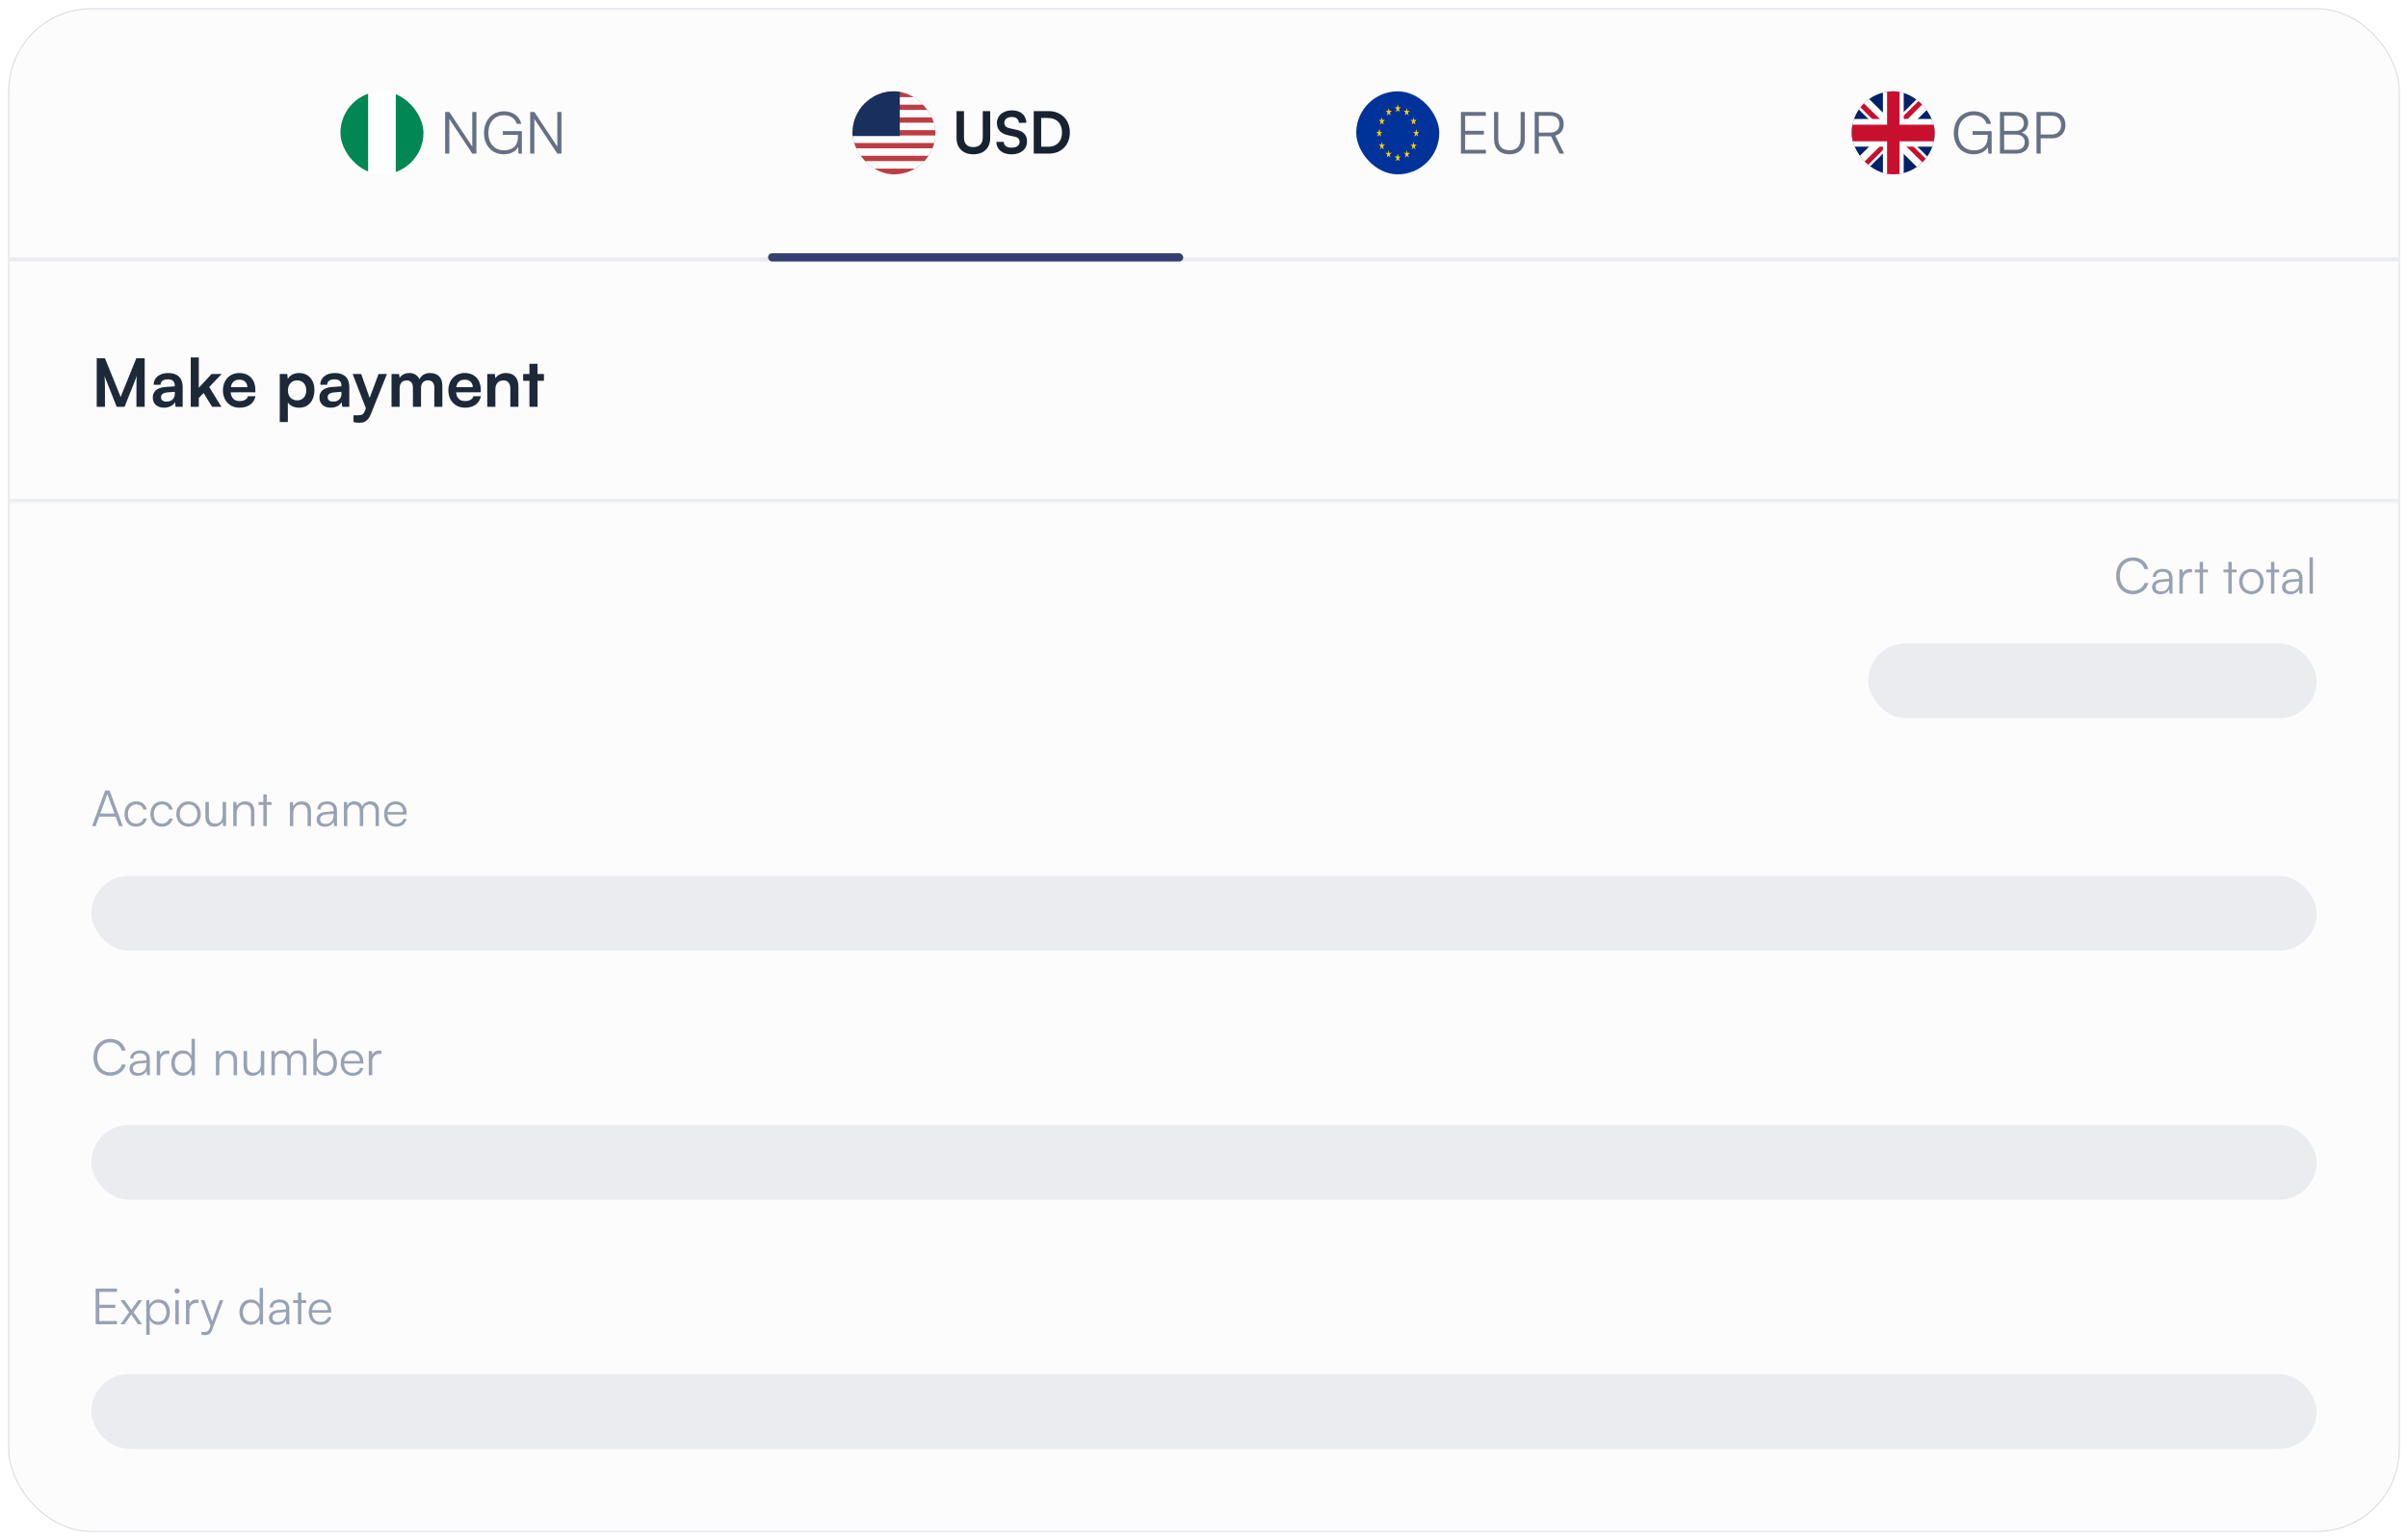 <svg width="580" height="371" viewBox="0 0 580 371" fill="none" xmlns="http://www.w3.org/2000/svg">
<g filter="url(#filter0_d_1_559)">
<rect x="2" y="1" width="576" height="367" rx="20" fill="#FCFCFD"/>
<rect x="2.1" y="1.1" width="575.8" height="366.8" rx="19.9" stroke="#D0D5DD" stroke-width="0.2"/>
<g clip-path="url(#clip0_1_559)">
<path fill-rule="evenodd" clip-rule="evenodd" d="M82 21H102V41H82V21Z" fill="white"/>
<path fill-rule="evenodd" clip-rule="evenodd" d="M95.331 21H102V41H95.331V21ZM82 21H88.666V41H82V21Z" fill="#008753"/>
</g>
<path d="M108.226 36H107.218V25.976H108.24L113.756 34.32V25.976H114.75V36H113.756L108.226 27.656V36ZM121.398 26.76C119.088 26.76 117.632 28.468 117.632 31.03C117.632 33.634 119.172 35.216 121.426 35.216C123.106 35.216 124.744 34.404 124.744 31.996V31.478H121.118V30.582H125.696V36.014H124.898L124.8 34.418C124.268 35.412 123.008 36.168 121.384 36.168C118.542 36.168 116.582 34.124 116.582 31.03C116.582 27.964 118.542 25.808 121.412 25.808C123.526 25.808 125.164 27.012 125.556 28.832H124.464C124.044 27.46 122.868 26.76 121.398 26.76ZM128.706 36H127.698V25.976H128.72L134.236 34.32V25.976H135.23V36H134.236L128.706 27.656V36Z" fill="#667085"/>
<g clip-path="url(#clip1_1_559)">
<path d="M205.333 21H225.333V41H205.333" fill="#BD3D44"/>
<path d="M205.333 23.304H225.333H205.333ZM205.333 26.375H225.333H205.333ZM205.333 29.458H225.333H205.333ZM205.333 32.542H225.333H205.333ZM205.333 35.625H225.333H205.333ZM205.333 38.708H225.333H205.333Z" fill="black"/>
<path d="M205.333 23.304H225.333M205.333 26.375H225.333M205.333 29.458H225.333M205.333 32.542H225.333M205.333 35.625H225.333M205.333 38.708H225.333" stroke="white" stroke-width="1.8"/>
<path d="M205.333 21H216.733V31.771H205.333" fill="#192F5D"/>
</g>
<path d="M230.397 32.262V25.766H232.189V32.15C232.189 33.62 232.987 34.432 234.443 34.432C235.899 34.432 236.711 33.606 236.711 32.15V25.766H238.503V32.262C238.503 34.656 236.935 36.168 234.443 36.168C231.965 36.168 230.397 34.67 230.397 32.262ZM240.12 28.622C240.12 26.83 241.604 25.584 243.76 25.584C245.832 25.584 247.148 26.732 247.204 28.58H245.412C245.37 27.698 244.74 27.18 243.732 27.18C242.626 27.18 241.912 27.712 241.912 28.566C241.912 29.294 242.304 29.7 243.158 29.896L244.768 30.246C246.518 30.624 247.372 31.52 247.372 33.046C247.372 34.95 245.888 36.182 243.634 36.182C241.45 36.182 240.022 35.02 239.98 33.186H241.772C241.786 34.054 242.486 34.572 243.634 34.572C244.824 34.572 245.58 34.054 245.58 33.2C245.58 32.514 245.23 32.108 244.39 31.926L242.766 31.562C241.03 31.184 240.12 30.19 240.12 28.622ZM252.675 36H248.993V25.766H252.577C255.601 25.766 257.687 27.852 257.687 30.904C257.687 33.914 255.643 36 252.675 36ZM252.409 27.418H250.785V34.348H252.507C254.551 34.348 255.797 33.032 255.797 30.904C255.797 28.734 254.523 27.418 252.409 27.418Z" fill="#182230"/>
<g clip-path="url(#clip2_1_559)">
<path d="M326.667 21H346.667V41H326.667V21Z" fill="#003399"/>
<path d="M336.667 24.182L336.444 25.17L336.815 25.269L336.667 24.182Z" fill="#FFCC00"/>
<path d="M336.667 24.182L336.889 25.17L336.519 25.269L336.667 24.182Z" fill="#FFCC00"/>
<path d="M337.38 24.837L336.6 24.93L336.621 25.388L337.38 24.837Z" fill="#FFCC00"/>
<path d="M337.384 24.846L336.716 25.448L336.55 25.058L337.384 24.846Z" fill="#FFCC00"/>
<path d="M337.092 25.961L336.861 24.994L336.503 25.225L337.092 25.961Z" fill="#FFCC00"/>
<path d="M337.096 25.957L336.485 25.362L336.759 24.974L337.096 25.957Z" fill="#FFCC00"/>
<path d="M335.954 24.837L336.733 24.93L336.712 25.388L335.954 24.837Z" fill="#FFCC00"/>
<path d="M335.95 24.846L336.617 25.448L336.783 25.058L335.95 24.846Z" fill="#FFCC00"/>
<path d="M336.241 25.961L336.472 24.994L336.83 25.225L336.241 25.961Z" fill="#FFCC00"/>
<path d="M336.238 25.957L336.848 25.362L336.574 24.974L336.238 25.957Z" fill="#FFCC00"/>
<path d="M336.667 36.034L336.444 37.022L336.815 37.12L336.667 36.034Z" fill="#FFCC00"/>
<path d="M336.667 36.034L336.889 37.022L336.519 37.12L336.667 36.034Z" fill="#FFCC00"/>
<path d="M337.38 36.689L336.6 36.782L336.621 37.24L337.38 36.689Z" fill="#FFCC00"/>
<path d="M337.384 36.698L336.716 37.299L336.55 36.91L337.384 36.698Z" fill="#FFCC00"/>
<path d="M337.092 37.813L336.861 36.846L336.503 37.077L337.092 37.813Z" fill="#FFCC00"/>
<path d="M337.096 37.809L336.485 37.214L336.759 36.826L337.096 37.809Z" fill="#FFCC00"/>
<path d="M335.954 36.689L336.733 36.782L336.712 37.24L335.954 36.689Z" fill="#FFCC00"/>
<path d="M335.95 36.698L336.617 37.299L336.783 36.91L335.95 36.698Z" fill="#FFCC00"/>
<path d="M336.241 37.813L336.472 36.846L336.83 37.077L336.241 37.813Z" fill="#FFCC00"/>
<path d="M336.238 37.809L336.848 37.214L336.574 36.826L336.238 37.809Z" fill="#FFCC00"/>
<path d="M332.222 30.108L332 31.096L332.37 31.195L332.222 30.108Z" fill="#FFCC00"/>
<path d="M332.222 30.108L332.444 31.096L332.074 31.195L332.222 30.108Z" fill="#FFCC00"/>
<path d="M332.935 30.763L332.156 30.856L332.177 31.314L332.935 30.763Z" fill="#FFCC00"/>
<path d="M332.939 30.772L332.272 31.373L332.106 30.984L332.939 30.772Z" fill="#FFCC00"/>
<path d="M332.648 31.887L332.417 30.92L332.059 31.151L332.648 31.887Z" fill="#FFCC00"/>
<path d="M332.651 31.883L332.041 31.288L332.315 30.9L332.651 31.883Z" fill="#FFCC00"/>
<path d="M331.509 30.763L332.289 30.856L332.268 31.314L331.509 30.763Z" fill="#FFCC00"/>
<path d="M331.505 30.772L332.173 31.373L332.338 30.984L331.505 30.772Z" fill="#FFCC00"/>
<path d="M331.797 31.887L332.028 30.92L332.386 31.151L331.797 31.887Z" fill="#FFCC00"/>
<path d="M331.793 31.883L332.403 31.288L332.13 30.9L331.793 31.883Z" fill="#FFCC00"/>
<path d="M334.07 26.795L334.68 26.201L334.406 25.812L334.07 26.795Z" fill="#FFCC00"/>
<path d="M334.074 26.8L334.304 25.833L334.662 26.065L334.074 26.8Z" fill="#FFCC00"/>
<path d="M333.787 25.695L334.441 26.288L334.615 25.874L333.787 25.695Z" fill="#FFCC00"/>
<path d="M333.79 25.69L334.567 25.747L334.536 26.227L333.79 25.69Z" fill="#FFCC00"/>
<path d="M334.481 25.035L334.304 25.988L334.647 26.107L334.481 25.035Z" fill="#FFCC00"/>
<path d="M334.487 25.03L334.718 26.011L334.381 26.085L334.487 25.03Z" fill="#FFCC00"/>
<path d="M334.94 26.819L334.321 26.166L334.561 25.813L334.94 26.819Z" fill="#FFCC00"/>
<path d="M334.943 26.815L334.666 25.836L334.336 26.027L334.943 26.815Z" fill="#FFCC00"/>
<path d="M335.198 25.712L334.576 26.292L334.383 25.831L335.198 25.712Z" fill="#FFCC00"/>
<path d="M335.2 25.716L334.43 25.708L334.483 26.227L335.2 25.716Z" fill="#FFCC00"/>
<path d="M333.277 28.997L333.046 28.03L332.688 28.262L333.277 28.997Z" fill="#FFCC00"/>
<path d="M333.28 28.992L332.67 28.398L332.944 28.01L333.28 28.992Z" fill="#FFCC00"/>
<path d="M332.41 29.015L333.03 28.363L332.789 28.01L332.41 29.015Z" fill="#FFCC00"/>
<path d="M332.407 29.012L332.685 28.033L333.015 28.224L332.407 29.012Z" fill="#FFCC00"/>
<path d="M332.152 27.909L332.775 28.489L332.967 28.028L332.152 27.909Z" fill="#FFCC00"/>
<path d="M332.15 27.913L332.921 27.905L332.867 28.424L332.15 27.913Z" fill="#FFCC00"/>
<path d="M333.563 27.892L332.909 28.485L332.735 28.071L333.563 27.892Z" fill="#FFCC00"/>
<path d="M333.561 27.887L332.784 27.944L332.815 28.424L333.561 27.887Z" fill="#FFCC00"/>
<path d="M332.869 27.232L333.046 28.185L332.703 28.304L332.869 27.232Z" fill="#FFCC00"/>
<path d="M332.863 27.227L332.632 28.208L332.97 28.282L332.863 27.227Z" fill="#FFCC00"/>
<path d="M333.568 33.803L332.786 33.921L332.799 34.364L333.568 33.803Z" fill="#FFCC00"/>
<path d="M333.573 33.815L332.895 34.422L332.736 34.051L333.573 33.815Z" fill="#FFCC00"/>
<path d="M333.263 34.921L333.068 33.966L332.689 34.241L333.263 34.921Z" fill="#FFCC00"/>
<path d="M333.271 34.909L332.669 34.373L332.969 33.95L333.271 34.909Z" fill="#FFCC00"/>
<path d="M332.409 34.967L333.03 34.286L332.796 33.95L332.409 34.967Z" fill="#FFCC00"/>
<path d="M332.405 34.959L332.691 33.975L333.015 34.145L332.405 34.959Z" fill="#FFCC00"/>
<path d="M332.88 33.196L333.032 34.088L332.704 34.245L332.88 33.196Z" fill="#FFCC00"/>
<path d="M332.871 33.184L332.634 34.151L332.953 34.181L332.871 33.184Z" fill="#FFCC00"/>
<path d="M332.149 33.865L332.921 33.827L332.874 34.364L332.149 33.865Z" fill="#FFCC00"/>
<path d="M332.149 33.857L332.781 34.431L332.968 33.948L332.149 33.857Z" fill="#FFCC00"/>
<path d="M335.175 35.791L334.394 35.909L334.407 36.352L335.175 35.791Z" fill="#FFCC00"/>
<path d="M335.181 35.803L334.503 36.41L334.344 36.039L335.181 35.803Z" fill="#FFCC00"/>
<path d="M334.871 36.909L334.676 35.954L334.296 36.229L334.871 36.909Z" fill="#FFCC00"/>
<path d="M334.879 36.897L334.276 36.361L334.576 35.938L334.879 36.897Z" fill="#FFCC00"/>
<path d="M334.016 36.955L334.638 36.274L334.404 35.938L334.016 36.955Z" fill="#FFCC00"/>
<path d="M334.012 36.947L334.298 35.963L334.623 36.133L334.012 36.947Z" fill="#FFCC00"/>
<path d="M334.488 35.184L334.639 36.076L334.312 36.233L334.488 35.184Z" fill="#FFCC00"/>
<path d="M334.479 35.172L334.242 36.139L334.561 36.169L334.479 35.172Z" fill="#FFCC00"/>
<path d="M333.756 35.853L334.529 35.815L334.482 36.352L333.756 35.853Z" fill="#FFCC00"/>
<path d="M333.757 35.845L334.388 36.419L334.576 35.936L333.757 35.845Z" fill="#FFCC00"/>
<path d="M341.111 30.108L341.333 31.096L340.963 31.195L341.111 30.108Z" fill="#FFCC00"/>
<path d="M341.111 30.108L340.889 31.096L341.259 31.195L341.111 30.108Z" fill="#FFCC00"/>
<path d="M340.398 30.763L341.178 30.856L341.157 31.314L340.398 30.763Z" fill="#FFCC00"/>
<path d="M340.394 30.772L341.062 31.373L341.227 30.984L340.394 30.772Z" fill="#FFCC00"/>
<path d="M340.685 31.887L340.917 30.92L341.275 31.151L340.685 31.887Z" fill="#FFCC00"/>
<path d="M340.682 31.883L341.292 31.288L341.019 30.9L340.682 31.883Z" fill="#FFCC00"/>
<path d="M341.824 30.763L341.044 30.856L341.065 31.314L341.824 30.763Z" fill="#FFCC00"/>
<path d="M341.828 30.772L341.161 31.373L340.995 30.984L341.828 30.772Z" fill="#FFCC00"/>
<path d="M341.537 31.887L341.306 30.92L340.948 31.151L341.537 31.887Z" fill="#FFCC00"/>
<path d="M341.54 31.883L340.93 31.288L341.204 30.9L341.54 31.883Z" fill="#FFCC00"/>
<path d="M339.263 26.795L338.653 26.201L338.928 25.812L339.263 26.795Z" fill="#FFCC00"/>
<path d="M339.26 26.8L339.03 25.833L338.671 26.065L339.26 26.8Z" fill="#FFCC00"/>
<path d="M339.546 25.695L338.892 26.288L338.718 25.874L339.546 25.695Z" fill="#FFCC00"/>
<path d="M339.544 25.69L338.767 25.747L338.798 26.227L339.544 25.69Z" fill="#FFCC00"/>
<path d="M338.852 25.035L339.029 25.988L338.686 26.107L338.852 25.035Z" fill="#FFCC00"/>
<path d="M338.846 25.03L338.615 26.011L338.953 26.085L338.846 25.03Z" fill="#FFCC00"/>
<path d="M338.393 26.819L339.013 26.166L338.773 25.813L338.393 26.819Z" fill="#FFCC00"/>
<path d="M338.39 26.815L338.668 25.836L338.998 26.027L338.39 26.815Z" fill="#FFCC00"/>
<path d="M338.135 25.712L338.758 26.292L338.951 25.831L338.135 25.712Z" fill="#FFCC00"/>
<path d="M338.133 25.716L338.904 25.708L338.85 26.227L338.133 25.716Z" fill="#FFCC00"/>
<path d="M340.057 28.997L340.287 28.03L340.646 28.262L340.057 28.997Z" fill="#FFCC00"/>
<path d="M340.054 28.992L340.663 28.398L340.389 28.01L340.054 28.992Z" fill="#FFCC00"/>
<path d="M340.923 29.015L340.304 28.363L340.544 28.01L340.923 29.015Z" fill="#FFCC00"/>
<path d="M340.926 29.012L340.649 28.033L340.319 28.224L340.926 29.012Z" fill="#FFCC00"/>
<path d="M341.181 27.909L340.559 28.489L340.366 28.028L341.181 27.909Z" fill="#FFCC00"/>
<path d="M341.183 27.913L340.413 27.905L340.466 28.424L341.183 27.913Z" fill="#FFCC00"/>
<path d="M339.77 27.892L340.424 28.485L340.598 28.071L339.77 27.892Z" fill="#FFCC00"/>
<path d="M339.773 27.887L340.55 27.944L340.519 28.424L339.773 27.887Z" fill="#FFCC00"/>
<path d="M340.464 27.232L340.287 28.185L340.63 28.304L340.464 27.232Z" fill="#FFCC00"/>
<path d="M340.47 27.227L340.702 28.208L340.364 28.282L340.47 27.227Z" fill="#FFCC00"/>
<path d="M339.766 33.803L340.547 33.921L340.534 34.364L339.766 33.803Z" fill="#FFCC00"/>
<path d="M339.76 33.815L340.438 34.422L340.598 34.051L339.76 33.815Z" fill="#FFCC00"/>
<path d="M340.07 34.921L340.265 33.966L340.645 34.241L340.07 34.921Z" fill="#FFCC00"/>
<path d="M340.062 34.909L340.665 34.373L340.365 33.95L340.062 34.909Z" fill="#FFCC00"/>
<path d="M340.925 34.967L340.303 34.286L340.537 33.95L340.925 34.967Z" fill="#FFCC00"/>
<path d="M340.929 34.959L340.643 33.975L340.318 34.145L340.929 34.959Z" fill="#FFCC00"/>
<path d="M340.453 33.196L340.302 34.088L340.629 34.245L340.453 33.196Z" fill="#FFCC00"/>
<path d="M340.463 33.184L340.699 34.151L340.38 34.181L340.463 33.184Z" fill="#FFCC00"/>
<path d="M341.185 33.865L340.412 33.827L340.46 34.364L341.185 33.865Z" fill="#FFCC00"/>
<path d="M341.184 33.857L340.553 34.431L340.365 33.948L341.184 33.857Z" fill="#FFCC00"/>
<path d="M338.158 35.791L338.94 35.909L338.926 36.352L338.158 35.791Z" fill="#FFCC00"/>
<path d="M338.152 35.803L338.83 36.41L338.99 36.039L338.152 35.803Z" fill="#FFCC00"/>
<path d="M338.462 36.909L338.657 35.954L339.037 36.229L338.462 36.909Z" fill="#FFCC00"/>
<path d="M338.454 36.897L339.057 36.361L338.757 35.938L338.454 36.897Z" fill="#FFCC00"/>
<path d="M339.317 36.955L338.696 36.274L338.93 35.938L339.317 36.955Z" fill="#FFCC00"/>
<path d="M339.321 36.947L339.035 35.963L338.71 36.133L339.321 36.947Z" fill="#FFCC00"/>
<path d="M338.846 35.184L338.694 36.076L339.022 36.233L338.846 35.184Z" fill="#FFCC00"/>
<path d="M338.855 35.172L339.092 36.139L338.772 36.169L338.855 35.172Z" fill="#FFCC00"/>
<path d="M339.577 35.853L338.805 35.815L338.852 36.352L339.577 35.853Z" fill="#FFCC00"/>
<path d="M339.576 35.845L338.945 36.419L338.757 35.936L339.576 35.845Z" fill="#FFCC00"/>
</g>
<path d="M357.891 36H351.885V25.976H357.877V26.9H352.893V30.512H357.415V31.422H352.893V35.076H357.891V36ZM359.867 32.514V25.976H360.875V32.472C360.875 34.236 361.841 35.188 363.591 35.188C365.299 35.188 366.265 34.208 366.265 32.472V25.976H367.273V32.514C367.273 34.782 365.873 36.168 363.591 36.168C361.267 36.168 359.867 34.796 359.867 32.514ZM370.652 36H369.644V25.976H373.382C375.412 25.976 376.644 27.096 376.644 28.874C376.644 30.316 375.888 31.324 374.6 31.674L376.742 36H375.622L373.578 31.842H370.652V36ZM370.652 26.886V30.932H373.41C374.796 30.932 375.608 30.176 375.608 28.902C375.608 27.6 374.754 26.886 373.382 26.886H370.652Z" fill="#667085"/>
<g clip-path="url(#clip3_1_559)">
<path d="M446 21H466V41H446V21Z" fill="#012169"/>
<path d="M448.344 21L455.969 28.542L463.562 21H466V23.583L458.5 31.042L466 38.458V41H463.5L456 33.542L448.531 41H446V38.5L453.469 31.083L446 23.667V21H448.344Z" fill="white"/>
<path d="M459.25 32.708L466 39.333V41L457.531 32.708H459.25ZM453.5 33.542L453.688 35L447.688 41H446L453.5 33.542ZM466 21V21.125L458.219 28.958L458.281 27.125L464.438 21H466ZM446 21L453.469 28.333H451.594L446 22.75V21Z" fill="#C8102E"/>
<path d="M453.531 21V41H458.531V21H453.531ZM446 27.667V34.333H466V27.667H446Z" fill="white"/>
<path d="M446 29.042V33.042H466V29.042H446ZM454.531 21V41H457.531V21H454.531Z" fill="#C8102E"/>
</g>
<path d="M475.418 26.76C473.108 26.76 471.652 28.468 471.652 31.03C471.652 33.634 473.192 35.216 475.446 35.216C477.126 35.216 478.764 34.404 478.764 31.996V31.478H475.138V30.582H479.716V36.014H478.918L478.82 34.418C478.288 35.412 477.028 36.168 475.404 36.168C472.562 36.168 470.602 34.124 470.602 31.03C470.602 27.964 472.562 25.808 475.432 25.808C477.546 25.808 479.184 27.012 479.576 28.832H478.484C478.064 27.46 476.888 26.76 475.418 26.76ZM481.718 36V25.976H485.386C487.318 25.976 488.508 26.956 488.508 28.566C488.508 29.742 487.99 30.54 486.954 30.946C488.116 31.324 488.704 32.136 488.704 33.368C488.704 34.978 487.5 36 485.596 36H481.718ZM485.372 26.872H482.726V30.54H485.498C486.758 30.54 487.472 29.84 487.472 28.65C487.472 27.53 486.716 26.872 485.372 26.872ZM485.596 31.422H482.726V35.09H485.596C486.912 35.09 487.682 34.404 487.682 33.242C487.682 32.108 486.898 31.422 485.596 31.422ZM494.345 32.318H491.531V36H490.523V25.976H494.345C496.277 25.976 497.495 27.236 497.495 29.126C497.495 30.946 496.263 32.318 494.345 32.318ZM494.205 26.886H491.531V31.408H494.149C495.605 31.408 496.445 30.484 496.445 29.112C496.445 27.726 495.591 26.886 494.205 26.886Z" fill="#667085"/>
<rect x="2" y="61" width="576" height="1" rx="0.5" fill="#EAECF0"/>
<rect x="185" y="60" width="100" height="2" rx="1" fill="#363F72"/>
<mask id="path-145-inside-1_1_559" fill="white">
<path d="M2 82H578V120H2V82Z"/>
</mask>
<path d="M578 119.2H2V120.8H578V119.2Z" fill="#EAECF0" mask="url(#path-145-inside-1_1_559)"/>
<path d="M25.28 97H23.296V85.304H25.28L29.056 94.616L32.832 85.304H34.848V97H32.864V93.4C32.864 91.048 32.864 90.36 32.976 89.528L30 97H28.112L25.152 89.544C25.264 90.248 25.28 91.352 25.28 92.808V97ZM39.501 97.208C37.821 97.208 36.797 96.232 36.797 94.744C36.797 93.288 37.853 92.376 39.725 92.232L42.093 92.056V91.88C42.093 90.808 41.453 90.376 40.461 90.376C39.309 90.376 38.669 90.856 38.669 91.688H37.005C37.005 89.976 38.413 88.856 40.557 88.856C42.685 88.856 43.997 90.008 43.997 92.2V97H42.285L42.141 95.832C41.805 96.648 40.733 97.208 39.501 97.208ZM40.141 95.736C41.341 95.736 42.109 95.016 42.109 93.8V93.384L40.461 93.512C39.245 93.624 38.781 94.024 38.781 94.664C38.781 95.384 39.261 95.736 40.141 95.736ZM47.882 97H45.946V85.096H47.882V92.408L50.954 89.096H53.402L50.394 92.232L53.338 97H51.098L49.034 93.672L47.882 94.872V97ZM57.7 97.208C55.348 97.208 53.7 95.496 53.7 93.048C53.7 90.568 55.316 88.856 57.636 88.856C60.004 88.856 61.508 90.44 61.508 92.904V93.496L55.556 93.512C55.7 94.904 56.436 95.608 57.732 95.608C58.804 95.608 59.508 95.192 59.732 94.44H61.54C61.204 96.168 59.764 97.208 57.7 97.208ZM57.652 90.456C56.5 90.456 55.796 91.08 55.604 92.264H59.572C59.572 91.176 58.82 90.456 57.652 90.456ZM67.383 100.664V89.096H69.191L69.319 90.296C69.799 89.384 70.839 88.856 72.039 88.856C74.263 88.856 75.735 90.472 75.735 92.952C75.735 95.416 74.391 97.208 72.039 97.208C70.855 97.208 69.831 96.744 69.335 95.944V100.664H67.383ZM69.351 93.048C69.351 94.472 70.231 95.448 71.575 95.448C72.951 95.448 73.767 94.456 73.767 93.048C73.767 91.64 72.951 90.632 71.575 90.632C70.231 90.632 69.351 91.624 69.351 93.048ZM79.641 97.208C77.961 97.208 76.937 96.232 76.937 94.744C76.937 93.288 77.993 92.376 79.865 92.232L82.233 92.056V91.88C82.233 90.808 81.593 90.376 80.601 90.376C79.449 90.376 78.809 90.856 78.809 91.688H77.145C77.145 89.976 78.553 88.856 80.697 88.856C82.825 88.856 84.137 90.008 84.137 92.2V97H82.425L82.281 95.832C81.945 96.648 80.873 97.208 79.641 97.208ZM80.281 95.736C81.481 95.736 82.249 95.016 82.249 93.8V93.384L80.601 93.512C79.385 93.624 78.921 94.024 78.921 94.664C78.921 95.384 79.401 95.736 80.281 95.736ZM85.148 100.664V99.032H86.316C87.084 99.032 87.564 98.856 87.9 97.928L88.124 97.336L84.94 89.096H87.004L89.036 94.856L91.18 89.096H93.196L89.324 98.76C88.732 100.232 87.9 100.84 86.604 100.84C86.06 100.84 85.58 100.776 85.148 100.664ZM96.257 97H94.305V89.096H96.097L96.257 90.024C96.657 89.368 97.457 88.856 98.593 88.856C99.793 88.856 100.625 89.448 101.041 90.36C101.441 89.448 102.369 88.856 103.569 88.856C105.489 88.856 106.545 90.008 106.545 91.832V97H104.609V92.344C104.609 91.208 104.001 90.616 103.073 90.616C102.129 90.616 101.409 91.224 101.409 92.52V97H99.457V92.328C99.457 91.224 98.865 90.632 97.937 90.632C97.009 90.632 96.257 91.24 96.257 92.52V97ZM111.997 97.208C109.645 97.208 107.997 95.496 107.997 93.048C107.997 90.568 109.613 88.856 111.933 88.856C114.301 88.856 115.805 90.44 115.805 92.904V93.496L109.853 93.512C109.997 94.904 110.733 95.608 112.029 95.608C113.101 95.608 113.805 95.192 114.029 94.44H115.837C115.501 96.168 114.061 97.208 111.997 97.208ZM111.949 90.456C110.797 90.456 110.093 91.08 109.901 92.264H113.869C113.869 91.176 113.117 90.456 111.949 90.456ZM119.319 97H117.367V89.096H119.175L119.335 90.12C119.831 89.32 120.791 88.856 121.863 88.856C123.847 88.856 124.871 90.088 124.871 92.136V97H122.919V92.6C122.919 91.272 122.263 90.632 121.255 90.632C120.055 90.632 119.319 91.464 119.319 92.744V97ZM129.477 97H127.525V90.728H126.005V89.096H127.525V86.632H129.477V89.096H131.013V90.728H129.477V97Z" fill="#1D2939"/>
<path d="M513.728 142.132C511.328 142.132 509.696 140.344 509.696 137.704C509.696 135.064 511.352 133.264 513.776 133.264C515.624 133.264 517.076 134.38 517.424 136.084H516.5C516.14 134.848 515.084 134.092 513.74 134.092C511.856 134.092 510.596 135.532 510.596 137.704C510.596 139.864 511.856 141.304 513.74 141.304C515.096 141.304 516.176 140.572 516.548 139.42H517.472C517.076 141.04 515.576 142.132 513.728 142.132ZM520.337 142.144C519.101 142.144 518.369 141.448 518.369 140.428C518.369 139.36 519.185 138.688 520.541 138.58L522.461 138.424V138.232C522.461 137.092 521.777 136.732 520.925 136.732C519.917 136.732 519.317 137.188 519.317 137.968H518.561C518.561 136.792 519.521 136.036 520.949 136.036C522.293 136.036 523.277 136.708 523.277 138.244V142H522.581L522.473 140.98C522.113 141.712 521.321 142.144 520.337 142.144ZM520.529 141.472C521.753 141.472 522.461 140.62 522.461 139.36V139.048L520.745 139.18C519.653 139.276 519.209 139.756 519.209 140.404C519.209 141.112 519.737 141.472 520.529 141.472ZM527.974 136.12V136.864H527.518C526.45 136.864 525.766 137.584 525.766 138.688V142H524.938V136.192H525.718L525.778 137.092C526.006 136.468 526.618 136.06 527.434 136.06C527.614 136.06 527.77 136.072 527.974 136.12ZM530.641 142H529.825V136.888H528.661V136.192H529.825V134.356H530.641V136.192H531.805V136.888H530.641V142ZM537.544 142H536.728V136.888H535.564V136.192H536.728V134.356H537.544V136.192H538.708V136.888H537.544V142ZM539.319 139.096C539.319 137.32 540.567 136.036 542.271 136.036C543.975 136.036 545.223 137.32 545.223 139.096C545.223 140.86 543.975 142.144 542.271 142.144C540.567 142.144 539.319 140.86 539.319 139.096ZM540.159 139.084C540.159 140.452 541.023 141.4 542.271 141.4C543.507 141.4 544.383 140.452 544.383 139.084C544.383 137.74 543.507 136.78 542.271 136.78C541.023 136.78 540.159 137.74 540.159 139.084ZM547.821 142H547.005V136.888H545.841V136.192H547.005V134.356H547.821V136.192H548.985V136.888H547.821V142ZM551.637 142.144C550.401 142.144 549.669 141.448 549.669 140.428C549.669 139.36 550.485 138.688 551.841 138.58L553.761 138.424V138.232C553.761 137.092 553.077 136.732 552.225 136.732C551.217 136.732 550.617 137.188 550.617 137.968H549.861C549.861 136.792 550.821 136.036 552.249 136.036C553.593 136.036 554.577 136.708 554.577 138.244V142H553.881L553.773 140.98C553.413 141.712 552.621 142.144 551.637 142.144ZM551.829 141.472C553.053 141.472 553.761 140.62 553.761 139.36V139.048L552.045 139.18C550.953 139.276 550.509 139.756 550.509 140.404C550.509 141.112 551.037 141.472 551.829 141.472ZM557.103 142H556.275V133.252H557.103V142Z" fill="#98A2B3"/>
<rect x="450" y="154" width="108" height="18" rx="9" fill="#EAECF0"/>
<path d="M23.044 198H22.168L25.324 189.408H26.392L29.584 198H28.684L27.844 195.72H23.884L23.044 198ZM25.744 190.62L24.148 194.964H27.568L25.96 190.62C25.924 190.5 25.864 190.356 25.852 190.272C25.84 190.344 25.792 190.5 25.744 190.62ZM29.991 195.108C29.991 193.284 31.107 192.036 32.799 192.036C34.143 192.036 35.127 192.816 35.355 194.016H34.527C34.311 193.212 33.615 192.768 32.811 192.768C31.635 192.768 30.807 193.668 30.807 195.096C30.807 196.476 31.575 197.4 32.751 197.4C33.615 197.4 34.311 196.92 34.539 196.176H35.379C35.103 197.364 34.071 198.144 32.751 198.144C31.107 198.144 29.991 196.932 29.991 195.108ZM36.225 195.108C36.225 193.284 37.342 192.036 39.033 192.036C40.377 192.036 41.361 192.816 41.59 194.016H40.761C40.545 193.212 39.849 192.768 39.045 192.768C37.87 192.768 37.041 193.668 37.041 195.096C37.041 196.476 37.809 197.4 38.986 197.4C39.849 197.4 40.545 196.92 40.773 196.176H41.614C41.337 197.364 40.306 198.144 38.986 198.144C37.342 198.144 36.225 196.932 36.225 195.108ZM42.46 195.096C42.46 193.32 43.708 192.036 45.412 192.036C47.116 192.036 48.364 193.32 48.364 195.096C48.364 196.86 47.116 198.144 45.412 198.144C43.708 198.144 42.46 196.86 42.46 195.096ZM43.3 195.084C43.3 196.452 44.164 197.4 45.412 197.4C46.648 197.4 47.524 196.452 47.524 195.084C47.524 193.74 46.648 192.78 45.412 192.78C44.164 192.78 43.3 193.74 43.3 195.084ZM53.628 192.192H54.456V198H53.736L53.628 197.016C53.304 197.688 52.5 198.144 51.588 198.144C50.22 198.144 49.476 197.208 49.476 195.792V192.18H50.316V195.528C50.316 196.908 50.928 197.4 51.852 197.4C52.968 197.4 53.628 196.656 53.628 195.276V192.192ZM57.008 198H56.18V192.192H56.9L57.02 193.2C57.404 192.456 58.172 192.036 59.012 192.036C60.608 192.036 61.268 192.984 61.268 194.448V198H60.44V194.628C60.44 193.272 59.828 192.792 58.868 192.792C57.68 192.792 57.008 193.656 57.008 194.964V198ZM64.251 198H63.435V192.888H62.271V192.192H63.435V190.356H64.251V192.192H65.415V192.888H64.251V198ZM70.649 198H69.821V192.192H70.541L70.661 193.2C71.045 192.456 71.813 192.036 72.653 192.036C74.249 192.036 74.909 192.984 74.909 194.448V198H74.081V194.628C74.081 193.272 73.469 192.792 72.509 192.792C71.321 192.792 70.649 193.656 70.649 194.964V198ZM78.227 198.144C76.991 198.144 76.259 197.448 76.259 196.428C76.259 195.36 77.075 194.688 78.431 194.58L80.351 194.424V194.232C80.351 193.092 79.667 192.732 78.815 192.732C77.807 192.732 77.207 193.188 77.207 193.968H76.451C76.451 192.792 77.411 192.036 78.839 192.036C80.183 192.036 81.167 192.708 81.167 194.244V198H80.471L80.363 196.98C80.003 197.712 79.211 198.144 78.227 198.144ZM78.419 197.472C79.643 197.472 80.351 196.62 80.351 195.36V195.048L78.635 195.18C77.543 195.276 77.099 195.756 77.099 196.404C77.099 197.112 77.627 197.472 78.419 197.472ZM83.657 198H82.829V192.192H83.549L83.645 193.02C83.933 192.408 84.581 192.036 85.397 192.036C86.309 192.036 86.993 192.516 87.269 193.272C87.533 192.516 88.241 192.036 89.177 192.036C90.437 192.036 91.265 192.852 91.265 194.196V198H90.461V194.364C90.461 193.368 89.909 192.78 89.021 192.78C88.049 192.78 87.473 193.512 87.473 194.412V198H86.657V194.352C86.657 193.368 86.093 192.792 85.217 192.792C84.245 192.792 83.657 193.512 83.657 194.4V198ZM95.366 198.144C93.662 198.144 92.522 196.92 92.522 195.096C92.522 193.284 93.65 192.036 95.306 192.036C96.878 192.036 97.946 193.152 97.946 194.796V195.204H93.326C93.386 196.62 94.13 197.436 95.378 197.436C96.326 197.436 96.938 197.028 97.154 196.26H97.946C97.634 197.484 96.734 198.144 95.366 198.144ZM95.306 192.744C94.214 192.744 93.494 193.464 93.35 194.604H97.118C97.118 193.488 96.398 192.744 95.306 192.744Z" fill="#98A2B3"/>
<rect x="22" y="210" width="536" height="18" rx="9" fill="#EAECF0"/>
<path d="M26.548 258.132C24.148 258.132 22.516 256.344 22.516 253.704C22.516 251.064 24.172 249.264 26.596 249.264C28.444 249.264 29.896 250.38 30.244 252.084H29.32C28.96 250.848 27.904 250.092 26.56 250.092C24.676 250.092 23.416 251.532 23.416 253.704C23.416 255.864 24.676 257.304 26.56 257.304C27.916 257.304 28.996 256.572 29.368 255.42H30.292C29.896 257.04 28.396 258.132 26.548 258.132ZM33.157 258.144C31.921 258.144 31.189 257.448 31.189 256.428C31.189 255.36 32.005 254.688 33.361 254.58L35.281 254.424V254.232C35.281 253.092 34.597 252.732 33.745 252.732C32.737 252.732 32.137 253.188 32.137 253.968H31.381C31.381 252.792 32.341 252.036 33.769 252.036C35.113 252.036 36.097 252.708 36.097 254.244V258H35.401L35.293 256.98C34.933 257.712 34.141 258.144 33.157 258.144ZM33.349 257.472C34.573 257.472 35.281 256.62 35.281 255.36V255.048L33.565 255.18C32.473 255.276 32.029 255.756 32.029 256.404C32.029 257.112 32.557 257.472 33.349 257.472ZM40.794 252.12V252.864H40.339C39.27 252.864 38.587 253.584 38.587 254.688V258H37.758V252.192H38.538L38.599 253.092C38.827 252.468 39.438 252.06 40.255 252.06C40.434 252.06 40.59 252.072 40.794 252.12ZM43.953 258.144C42.261 258.144 41.265 256.848 41.265 255.108C41.265 253.356 42.261 252.036 43.989 252.036C44.949 252.036 45.717 252.456 46.125 253.296V249.252H46.953V258H46.233L46.149 256.812C45.741 257.712 44.925 258.144 43.953 258.144ZM44.097 257.388C45.369 257.388 46.113 256.428 46.113 255.084C46.113 253.752 45.369 252.78 44.097 252.78C42.837 252.78 42.105 253.752 42.105 255.084C42.105 256.428 42.837 257.388 44.097 257.388ZM52.837 258H52.008V252.192H52.728L52.849 253.2C53.233 252.456 54.001 252.036 54.84 252.036C56.437 252.036 57.096 252.984 57.096 254.448V258H56.269V254.628C56.269 253.272 55.657 252.792 54.697 252.792C53.508 252.792 52.837 253.656 52.837 254.964V258ZM62.827 252.192H63.655V258H62.935L62.827 257.016C62.503 257.688 61.699 258.144 60.787 258.144C59.419 258.144 58.675 257.208 58.675 255.792V252.18H59.515V255.528C59.515 256.908 60.127 257.4 61.051 257.4C62.167 257.4 62.827 256.656 62.827 255.276V252.192ZM66.208 258H65.38V252.192H66.1L66.196 253.02C66.484 252.408 67.132 252.036 67.948 252.036C68.86 252.036 69.544 252.516 69.82 253.272C70.084 252.516 70.792 252.036 71.728 252.036C72.988 252.036 73.816 252.852 73.816 254.196V258H73.012V254.364C73.012 253.368 72.46 252.78 71.572 252.78C70.6 252.78 70.024 253.512 70.024 254.412V258H69.208V254.352C69.208 253.368 68.644 252.792 67.768 252.792C66.796 252.792 66.208 253.512 66.208 254.4V258ZM76.201 258H75.481V249.252H76.309V253.32C76.717 252.468 77.509 252.036 78.493 252.036C80.185 252.036 81.169 253.356 81.169 255.108C81.169 256.848 80.161 258.144 78.469 258.144C77.497 258.144 76.693 257.712 76.285 256.812L76.201 258ZM76.321 255.084C76.321 256.428 77.065 257.388 78.337 257.388C79.597 257.388 80.329 256.428 80.329 255.084C80.329 253.752 79.597 252.78 78.337 252.78C77.065 252.78 76.321 253.752 76.321 255.084ZM84.925 258.144C83.221 258.144 82.081 256.92 82.081 255.096C82.081 253.284 83.209 252.036 84.865 252.036C86.437 252.036 87.505 253.152 87.505 254.796V255.204H82.885C82.945 256.62 83.689 257.436 84.937 257.436C85.885 257.436 86.497 257.028 86.713 256.26H87.505C87.193 257.484 86.293 258.144 84.925 258.144ZM84.865 252.744C83.773 252.744 83.053 253.464 82.909 254.604H86.677C86.677 253.488 85.957 252.744 84.865 252.744ZM91.865 252.12V252.864H91.409C90.341 252.864 89.657 253.584 89.657 254.688V258H88.829V252.192H89.609L89.669 253.092C89.897 252.468 90.509 252.06 91.325 252.06C91.505 252.06 91.661 252.072 91.865 252.12Z" fill="#98A2B3"/>
<rect x="22" y="270" width="536" height="18" rx="9" fill="#EAECF0"/>
<path d="M28.192 318H23.044V309.408H28.18V310.2H23.908V313.296H27.784V314.076H23.908V317.208H28.192V318ZM29.994 318H29.022L31.098 315.096L29.034 312.192H30.006L31.65 314.52L33.282 312.192H34.242L32.178 315.108L34.23 318H33.246L31.614 315.672L29.994 318ZM35.227 320.532V312.192H35.947L36.031 313.368C36.439 312.468 37.255 312.036 38.227 312.036C39.907 312.036 40.915 313.32 40.915 315.072C40.915 316.824 39.943 318.144 38.227 318.144C37.243 318.144 36.463 317.724 36.055 316.884V320.532H35.227ZM36.067 315.096C36.067 316.428 36.811 317.4 38.083 317.4C39.343 317.4 40.075 316.428 40.075 315.096C40.075 313.752 39.343 312.792 38.083 312.792C36.811 312.792 36.067 313.752 36.067 315.096ZM42.643 310.596C42.307 310.596 42.031 310.32 42.031 309.984C42.031 309.648 42.307 309.36 42.643 309.36C42.979 309.36 43.267 309.648 43.267 309.984C43.267 310.32 42.979 310.596 42.643 310.596ZM42.235 318V312.192H43.063V318H42.235ZM47.826 312.12V312.864H47.37C46.302 312.864 45.618 313.584 45.618 314.688V318H44.79V312.192H45.57L45.63 313.092C45.858 312.468 46.47 312.06 47.286 312.06C47.466 312.06 47.622 312.072 47.826 312.12ZM48.514 320.532V319.848H49.15C49.654 319.848 50.158 319.812 50.446 319.032L50.698 318.348L48.346 312.192H49.222L51.094 317.256L52.93 312.192H53.782L51.118 319.332C50.782 320.244 50.218 320.616 49.39 320.616C49.042 320.616 48.778 320.592 48.514 320.532ZM60.359 318.144C58.667 318.144 57.671 316.848 57.671 315.108C57.671 313.356 58.667 312.036 60.395 312.036C61.355 312.036 62.123 312.456 62.531 313.296V309.252H63.359V318H62.639L62.555 316.812C62.147 317.712 61.331 318.144 60.359 318.144ZM60.503 317.388C61.775 317.388 62.519 316.428 62.519 315.084C62.519 313.752 61.775 312.78 60.503 312.78C59.243 312.78 58.511 313.752 58.511 315.084C58.511 316.428 59.243 317.388 60.503 317.388ZM66.755 318.144C65.519 318.144 64.787 317.448 64.787 316.428C64.787 315.36 65.603 314.688 66.959 314.58L68.879 314.424V314.232C68.879 313.092 68.195 312.732 67.343 312.732C66.335 312.732 65.735 313.188 65.735 313.968H64.979C64.979 312.792 65.939 312.036 67.367 312.036C68.711 312.036 69.695 312.708 69.695 314.244V318H68.999L68.891 316.98C68.531 317.712 67.739 318.144 66.755 318.144ZM66.947 317.472C68.171 317.472 68.879 316.62 68.879 315.36V315.048L67.163 315.18C66.071 315.276 65.627 315.756 65.627 316.404C65.627 317.112 66.155 317.472 66.947 317.472ZM72.583 318H71.767V312.888H70.603V312.192H71.767V310.356H72.583V312.192H73.747V312.888H72.583V318ZM77.202 318.144C75.498 318.144 74.358 316.92 74.358 315.096C74.358 313.284 75.486 312.036 77.142 312.036C78.714 312.036 79.782 313.152 79.782 314.796V315.204H75.162C75.222 316.62 75.966 317.436 77.214 317.436C78.162 317.436 78.774 317.028 78.99 316.26H79.782C79.47 317.484 78.57 318.144 77.202 318.144ZM77.142 312.744C76.05 312.744 75.33 313.464 75.186 314.604H78.954C78.954 313.488 78.234 312.744 77.142 312.744Z" fill="#98A2B3"/>
<rect x="22" y="330" width="536" height="18" rx="9" fill="#EAECF0"/>
</g>
<defs>
<filter id="filter0_d_1_559" x="0" y="0" width="580" height="371" filterUnits="userSpaceOnUse" color-interpolation-filters="sRGB">
<feFlood flood-opacity="0" result="BackgroundImageFix"/>
<feColorMatrix in="SourceAlpha" type="matrix" values="0 0 0 0 0 0 0 0 0 0 0 0 0 0 0 0 0 0 127 0" result="hardAlpha"/>
<feOffset dy="1"/>
<feGaussianBlur stdDeviation="1"/>
<feColorMatrix type="matrix" values="0 0 0 0 0.063 0 0 0 0 0.094 0 0 0 0 0.157 0 0 0 0.05 0"/>
<feBlend mode="normal" in2="BackgroundImageFix" result="effect1_dropShadow_1_559"/>
<feBlend mode="normal" in="SourceGraphic" in2="effect1_dropShadow_1_559" result="shape"/>
</filter>
<clipPath id="clip0_1_559">
<rect x="82" y="21" width="20" height="20" rx="10" fill="white"/>
</clipPath>
<clipPath id="clip1_1_559">
<rect x="205.333" y="21" width="20" height="20" rx="10" fill="white"/>
</clipPath>
<clipPath id="clip2_1_559">
<rect x="326.667" y="21" width="20" height="20" rx="10" fill="white"/>
</clipPath>
<clipPath id="clip3_1_559">
<rect x="446" y="21" width="20" height="20" rx="10" fill="white"/>
</clipPath>
</defs>
</svg>
